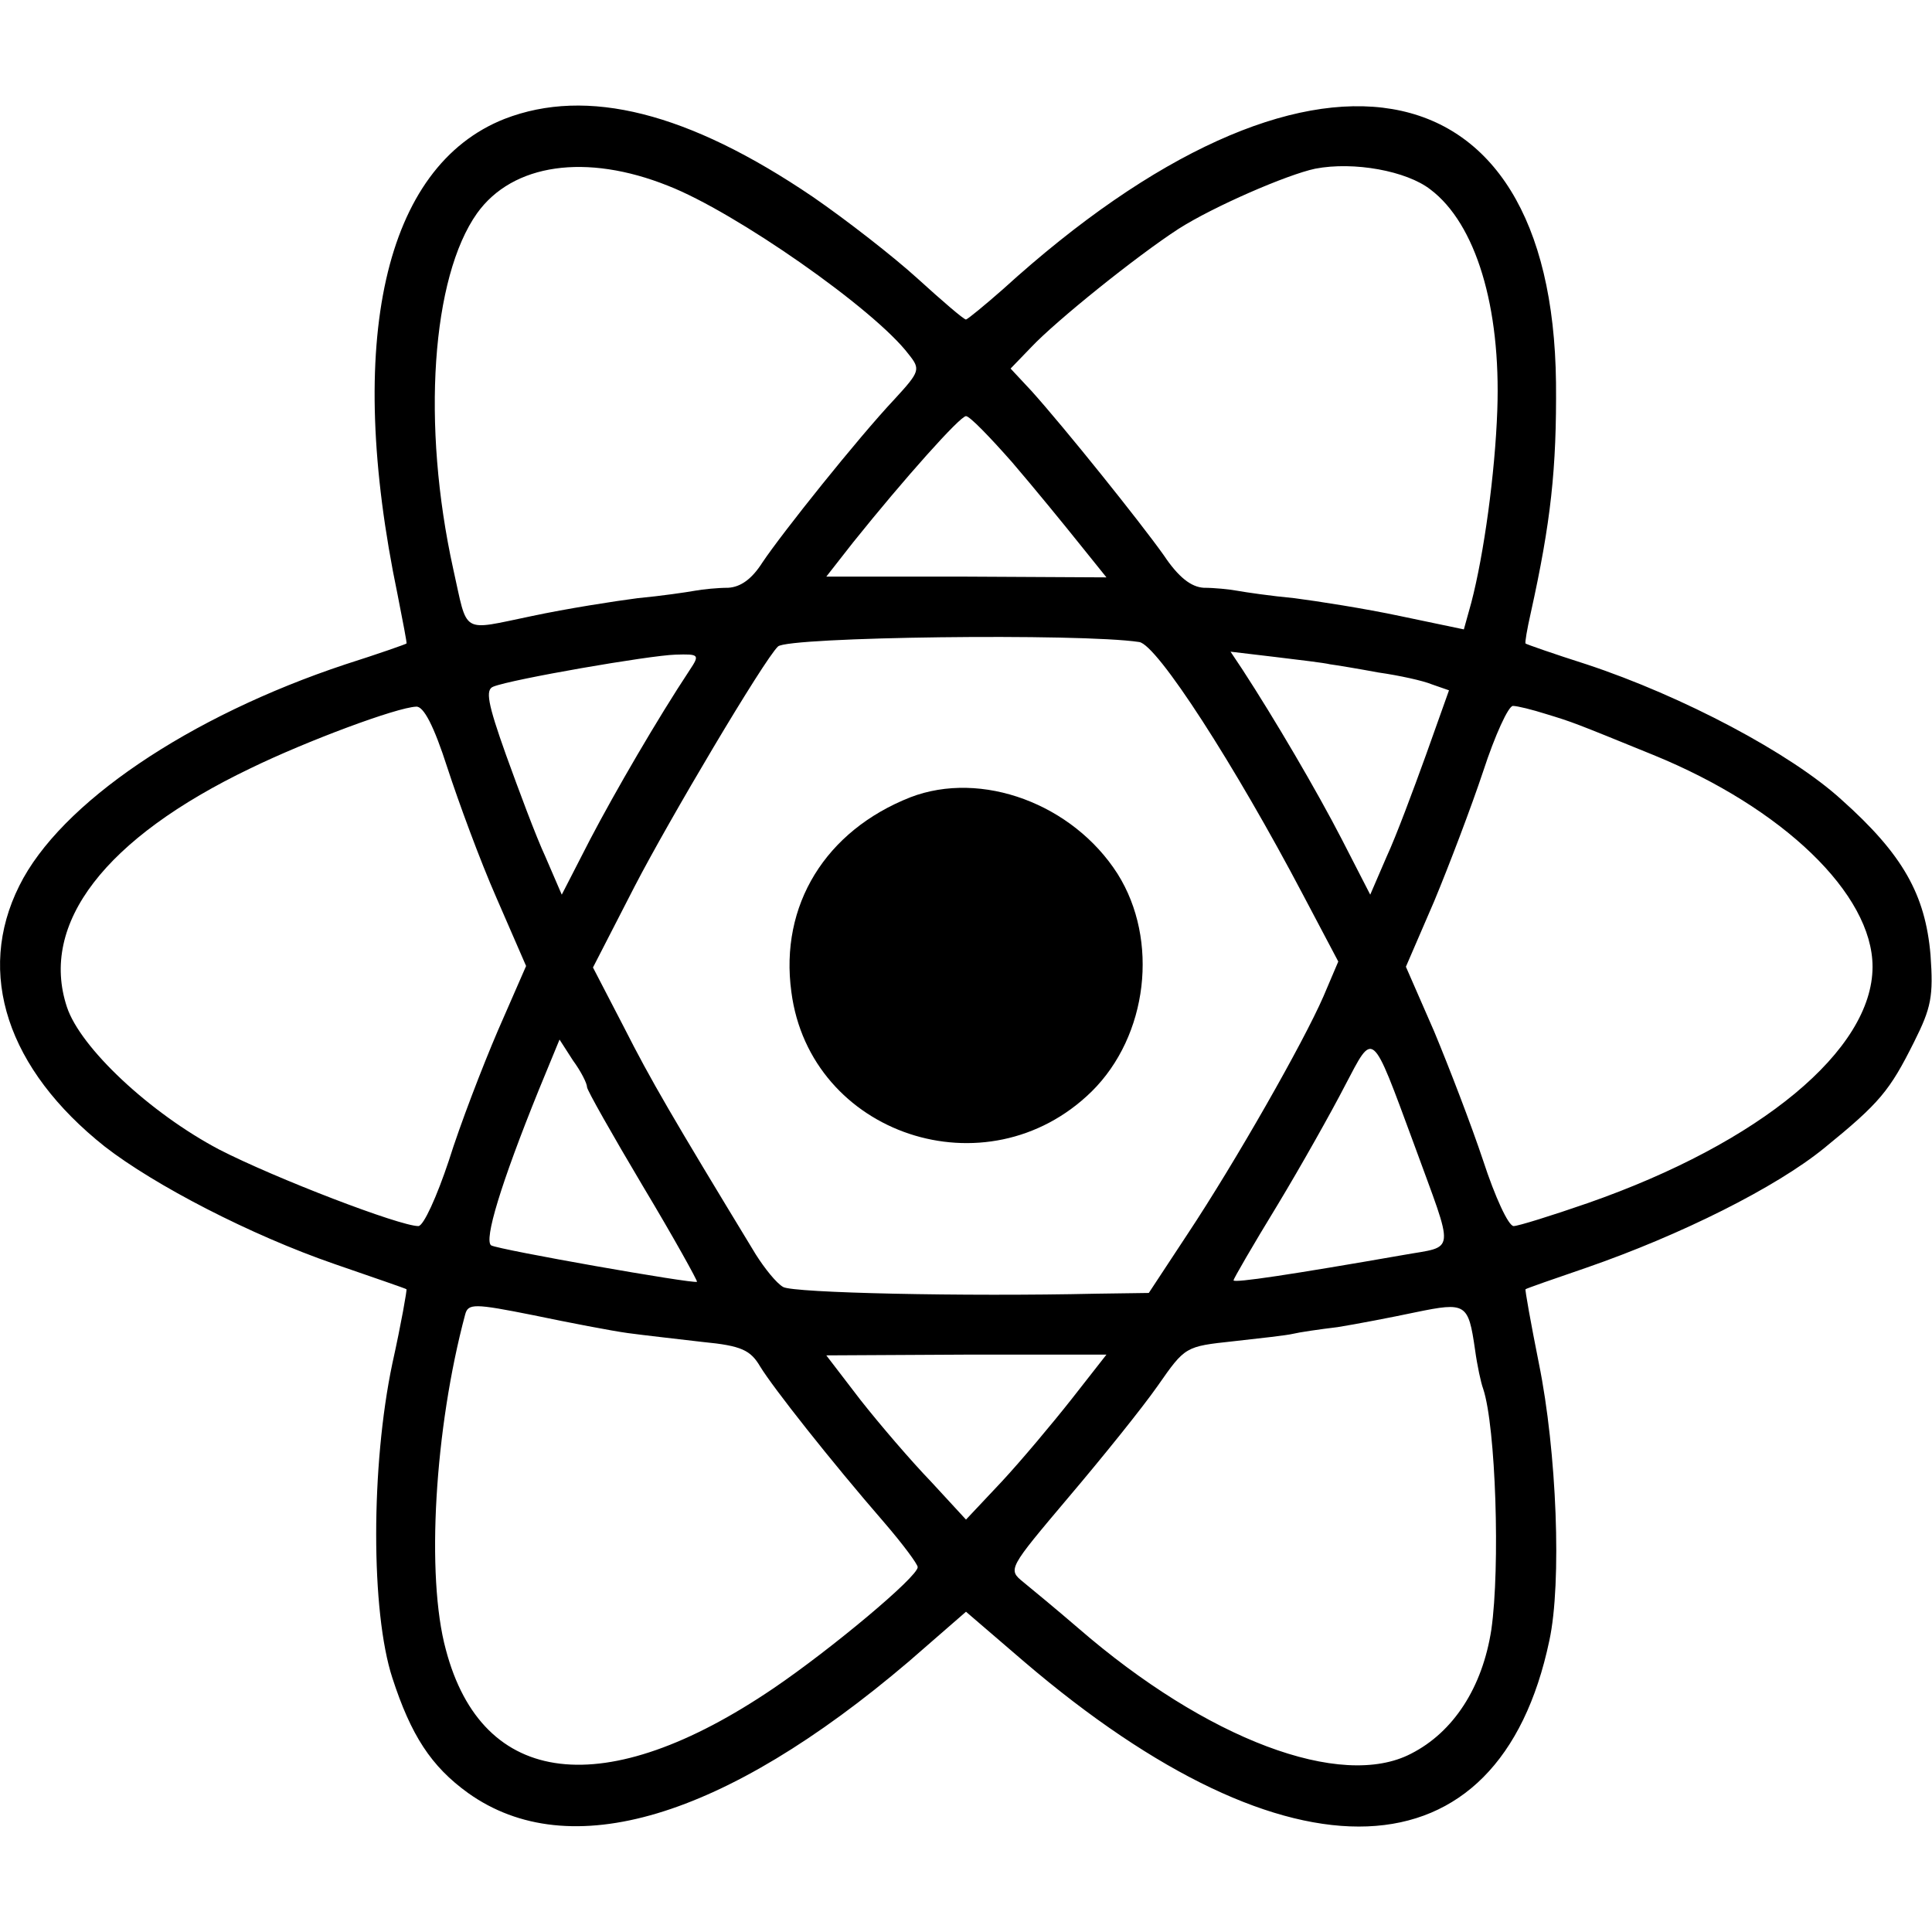 <?xml version="1.0" standalone="no"?>
<!DOCTYPE svg PUBLIC "-//W3C//DTD SVG 20010904//EN"
 "http://www.w3.org/TR/2001/REC-SVG-20010904/DTD/svg10.dtd">
<svg version="1.0" xmlns="http://www.w3.org/2000/svg"
 width="260pt" height="260pt" viewBox="0 0 260 260"
 preserveAspectRatio="xMidYMid meet">
<g transform="translate(0,260) scale(0.1,-0.1)"
fill="#000000" stroke="none">
<path d="M679 2440 c-162 -64 -215 -299 -144 -640 7 -36 13 -66 12 -66 -1 -1
-38 -14 -82 -28 -211 -70 -384 -187 -439 -298 -59 -118 -16 -247 115 -351 67
-52 196 -119 309 -158 52 -18 96 -33 97 -34 1 0 -7 -46 -19 -100 -29 -138 -29
-334 0 -423 25 -77 52 -119 102 -155 136 -97 344 -35 593 177 l77 67 78 -67
c358 -306 639 -295 707 28 17 78 10 255 -14 373 -11 55 -19 100 -18 100 1 1
38 14 82 29 127 44 255 108 320 161 75 61 88 77 121 143 23 46 26 61 22 117
-7 81 -37 135 -120 209 -68 62 -213 139 -343 182 -44 14 -81 27 -82 28 -1 1 2
19 7 41 27 122 35 194 34 310 -5 442 -335 498 -744 126 -25 -22 -47 -40 -50
-41 -3 0 -32 25 -65 55 -33 30 -96 79 -141 110 -168 114 -304 148 -415 105z
m220 -90 c90 -35 278 -166 324 -227 16 -20 15 -23 -19 -60 -49 -52 -152 -181
-178 -220 -14 -22 -29 -33 -46 -34 -14 0 -34 -2 -45 -4 -11 -2 -45 -7 -77 -10
-31 -4 -95 -14 -142 -24 -97 -20 -86 -26 -106 63 -43 195 -29 393 32 479 48
67 147 81 257 37z m1026 -5 c61 -46 95 -158 90 -297 -3 -85 -18 -194 -35 -259
l-10 -36 -86 18 c-47 10 -111 20 -142 24 -32 3 -66 8 -77 10 -11 2 -31 4 -45
4 -17 1 -34 14 -54 44 -32 45 -133 171 -178 221 l-28 30 28 29 c33 35 141 122
198 159 47 30 146 73 184 81 52 10 123 -3 155 -28z m-563 -367 c30 -35 70 -84
90 -109 l37 -46 -189 1 -188 0 36 46 c69 86 144 170 152 170 5 0 32 -28 62
-62z m171 -242 c24 -3 129 -166 221 -341 l47 -89 -20 -47 c-27 -62 -118 -222
-183 -320 l-52 -79 -71 -1 c-178 -4 -407 1 -421 9 -9 5 -25 25 -37 44 -113
186 -141 234 -177 305 l-42 81 56 109 c46 89 174 305 193 323 13 13 407 18
486 6z m-605 -38 c-43 -65 -100 -163 -134 -228 l-38 -74 -22 51 c-13 28 -36
90 -53 137 -25 70 -28 88 -17 92 25 10 210 42 245 43 32 1 33 0 19 -21z m862
8 c8 -1 38 -6 65 -11 28 -4 60 -11 72 -16 l23 -8 -31 -87 c-17 -47 -40 -109
-53 -137 l-22 -51 -38 74 c-34 66 -91 163 -134 229 l-16 24 59 -7 c33 -4 67
-8 75 -10z m-1188 -139 c15 -46 44 -125 66 -175 l40 -92 -38 -87 c-21 -49 -51
-127 -66 -175 -16 -48 -34 -88 -41 -88 -25 0 -192 64 -268 103 -93 49 -187
137 -205 192 -37 112 51 227 247 321 76 37 197 82 223 83 10 1 24 -26 42 -82z
m1479 72 c36 -11 36 -11 144 -55 174 -71 295 -187 295 -285 0 -112 -151 -237
-383 -318 -49 -17 -94 -31 -100 -31 -7 0 -25 39 -41 88 -16 48 -46 126 -66
174 l-38 87 38 88 c20 48 50 127 66 175 16 49 34 88 40 88 6 0 26 -5 45 -11z
m-1291 -502 c0 -4 34 -64 75 -133 42 -70 74 -128 73 -129 -5 -3 -266 43 -277
49 -10 7 13 83 64 209 l28 68 18 -28 c11 -15 19 -31 19 -36z m1113 -77 c55
-151 57 -136 -15 -149 -149 -26 -228 -38 -228 -34 0 2 26 47 59 101 32 53 73
126 91 161 39 74 35 78 93 -79z m-1058 -254 c22 -3 67 -8 101 -12 52 -5 64
-11 77 -33 17 -28 95 -127 167 -210 25 -29 45 -56 45 -60 0 -13 -116 -110
-194 -163 -227 -154 -392 -134 -441 52 -27 99 -15 298 26 451 4 15 12 15 92
-1 48 -10 105 -21 127 -24z m1140 -22 c3 -22 8 -45 11 -53 17 -51 23 -240 11
-324 -12 -78 -51 -138 -108 -167 -94 -49 -275 19 -448 169 -29 25 -63 53 -74
62 -21 17 -20 18 61 114 45 53 99 120 120 150 37 53 37 53 102 60 36 4 72 8
80 10 8 2 35 6 60 9 25 4 72 13 105 20 68 14 71 12 80 -50z m-543 -67 c-26
-33 -68 -83 -94 -111 l-48 -51 -47 51 c-27 28 -69 77 -95 110 l-46 60 188 1
189 0 -47 -60z"/>
<path d="M1225 1527 c-114 -45 -176 -145 -160 -262 25 -192 263 -272 404 -134
76 75 91 204 35 293 -60 94 -183 140 -279 103z"/>
</g>
</svg>
